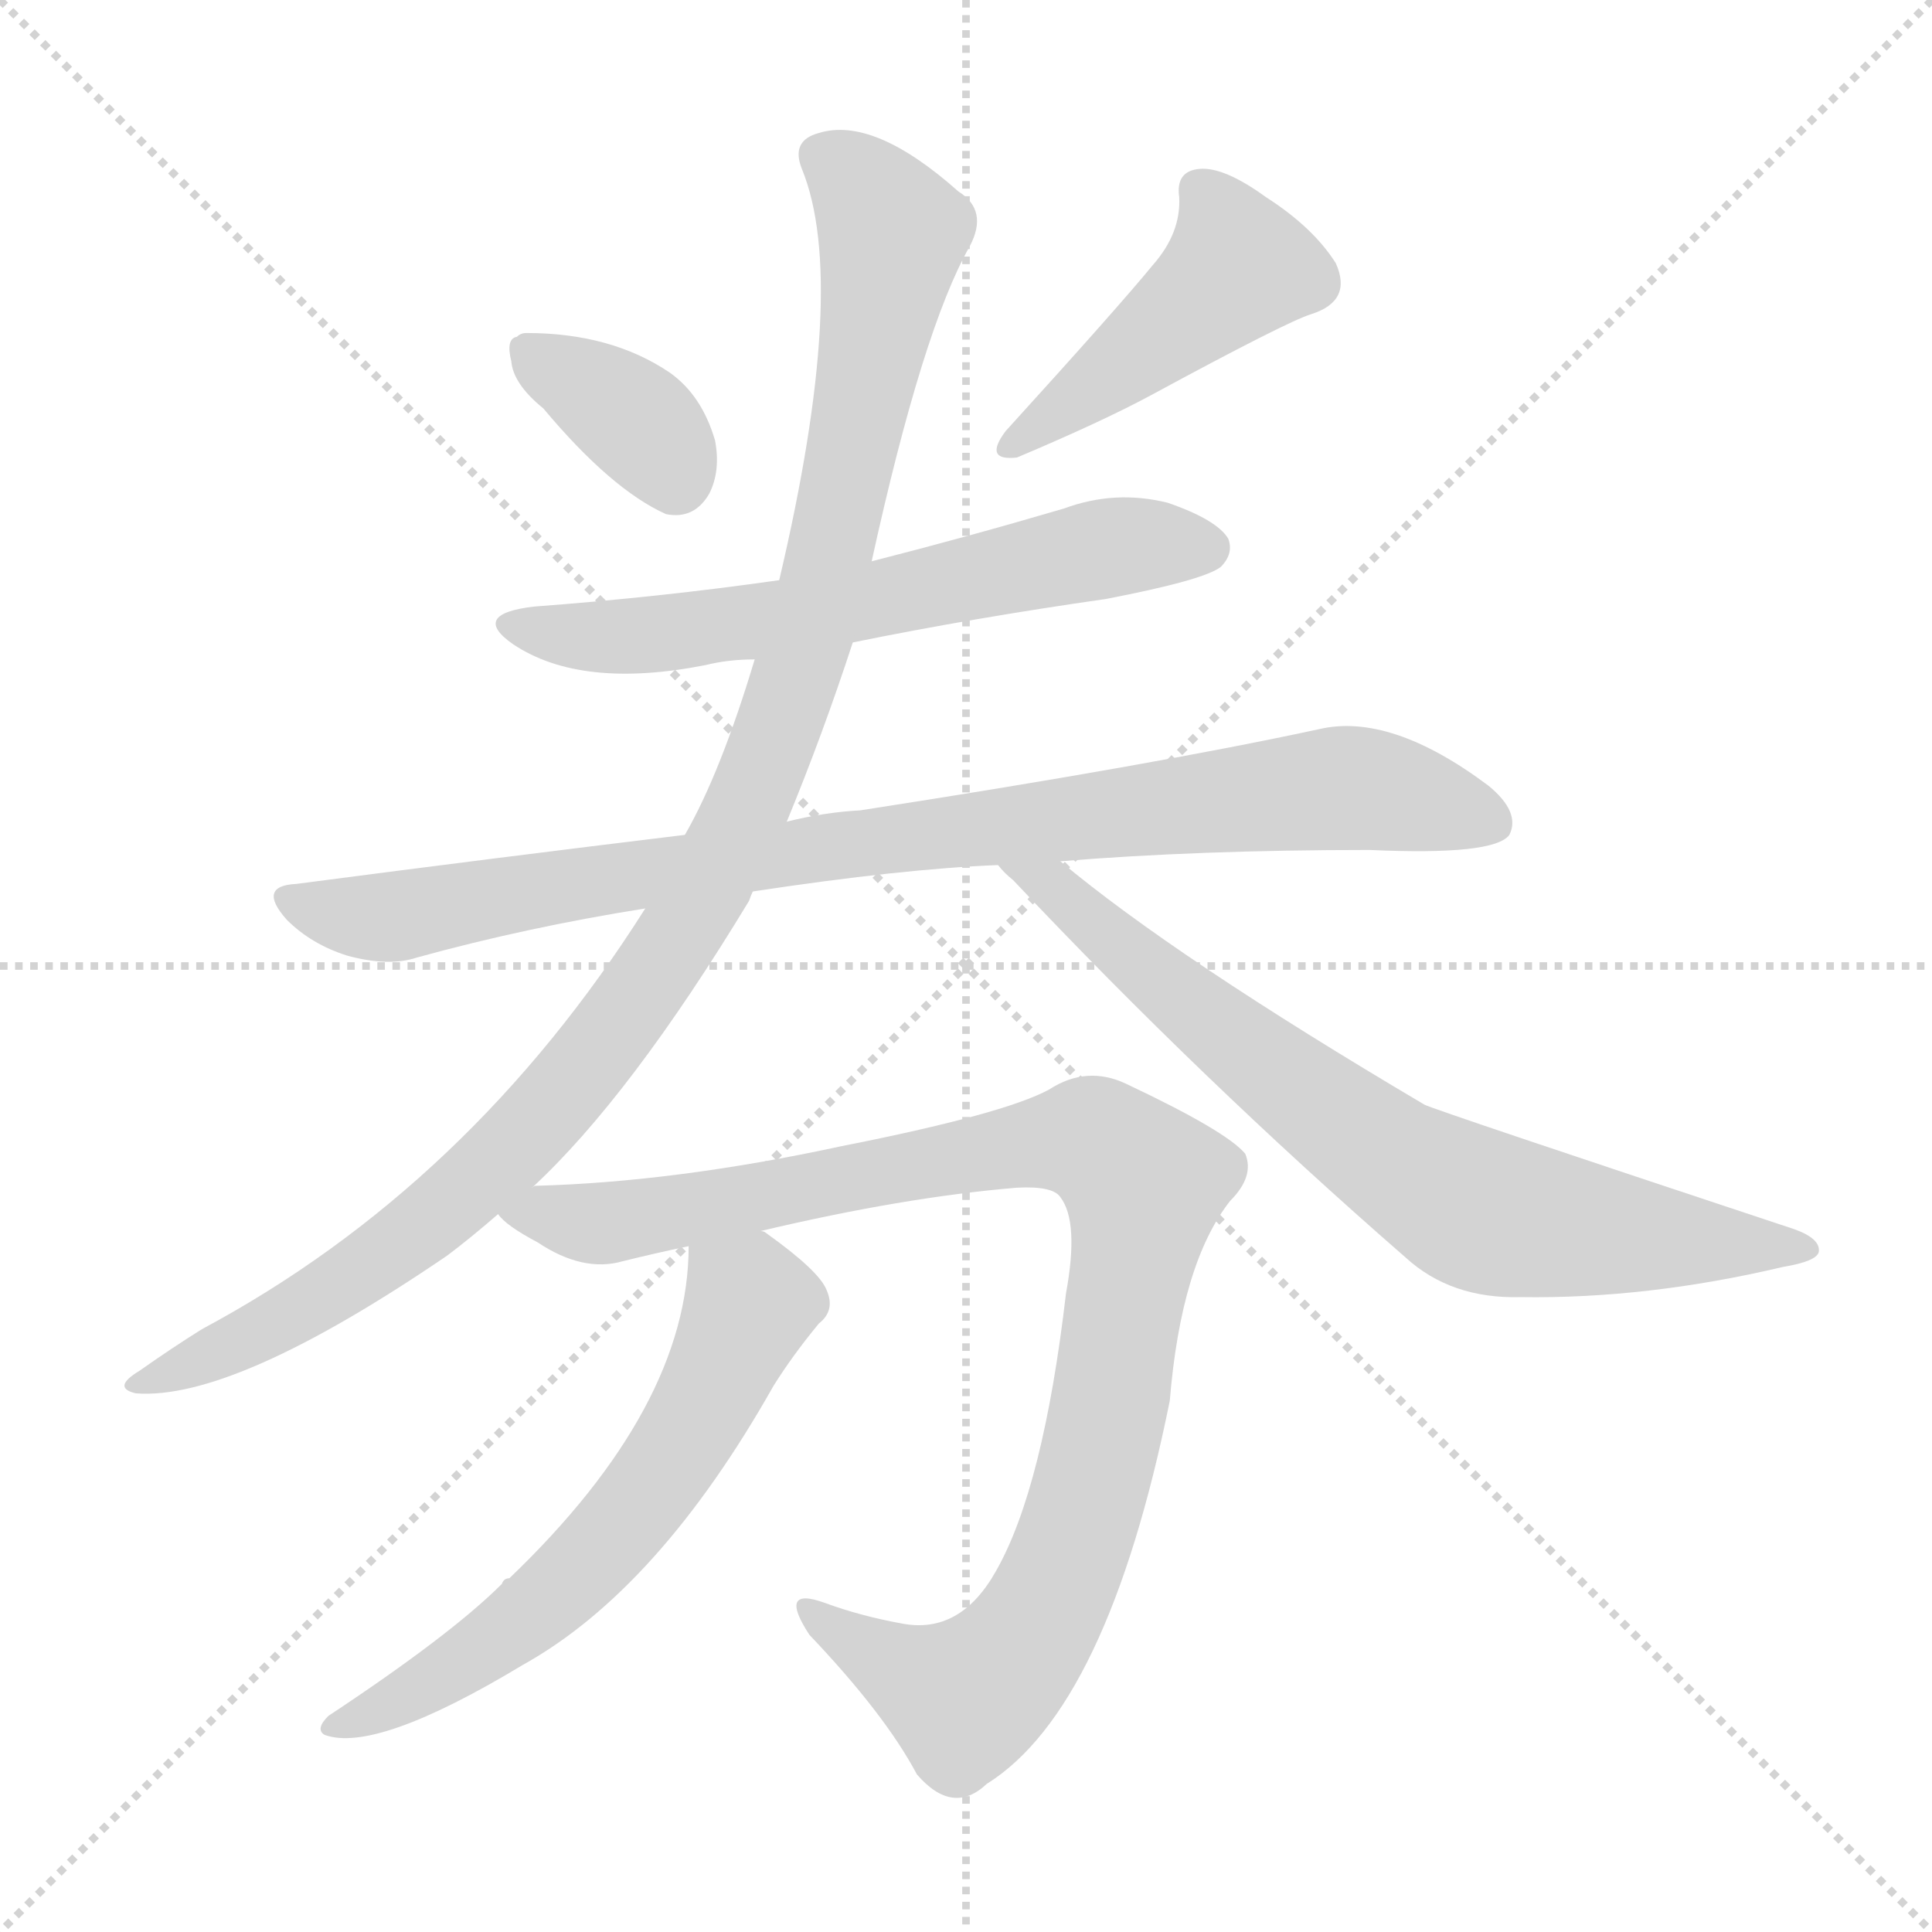 <svg version="1.1" viewBox="0 0 1024 1024" xmlns="http://www.w3.org/2000/svg">
  <g stroke="lightgray" stroke-dasharray="1,1" stroke-width="1" transform="scale(4, 4)">
    <line x1="0" y1="0" x2="256" y2="256"></line>
    <line x1="256" y1="0" x2="0" y2="256"></line>
    <line x1="128" y1="0" x2="128" y2="256"></line>
    <line x1="0" y1="128" x2="256" y2="128"></line>
  </g>
<g transform="scale(1, -1) translate(0, -900)">
   <style type="text/css">
    @keyframes keyframes0 {
      from {
       stroke: blue;
       stroke-dashoffset: 361;
       stroke-width: 128;
       }
       54% {
       animation-timing-function: step-end;
       stroke: blue;
       stroke-dashoffset: 0;
       stroke-width: 128;
       }
       to {
       stroke: black;
       stroke-width: 1024;
       }
       }
       #make-me-a-hanzi-animation-0 {
         animation: keyframes0 0.544s both;
         animation-delay: 0s;
         animation-timing-function: linear;
       }
    @keyframes keyframes1 {
      from {
       stroke: blue;
       stroke-dashoffset: 445;
       stroke-width: 128;
       }
       59% {
       animation-timing-function: step-end;
       stroke: blue;
       stroke-dashoffset: 0;
       stroke-width: 128;
       }
       to {
       stroke: black;
       stroke-width: 1024;
       }
       }
       #make-me-a-hanzi-animation-1 {
         animation: keyframes1 0.612s both;
         animation-delay: 0.544s;
         animation-timing-function: linear;
       }
    @keyframes keyframes2 {
      from {
       stroke: blue;
       stroke-dashoffset: 625;
       stroke-width: 128;
       }
       67% {
       animation-timing-function: step-end;
       stroke: blue;
       stroke-dashoffset: 0;
       stroke-width: 128;
       }
       to {
       stroke: black;
       stroke-width: 1024;
       }
       }
       #make-me-a-hanzi-animation-2 {
         animation: keyframes2 0.759s both;
         animation-delay: 1.156s;
         animation-timing-function: linear;
       }
    @keyframes keyframes3 {
      from {
       stroke: blue;
       stroke-dashoffset: 901;
       stroke-width: 128;
       }
       75% {
       animation-timing-function: step-end;
       stroke: blue;
       stroke-dashoffset: 0;
       stroke-width: 128;
       }
       to {
       stroke: black;
       stroke-width: 1024;
       }
       }
       #make-me-a-hanzi-animation-3 {
         animation: keyframes3 0.983s both;
         animation-delay: 1.915s;
         animation-timing-function: linear;
       }
    @keyframes keyframes4 {
      from {
       stroke: blue;
       stroke-dashoffset: 1080;
       stroke-width: 128;
       }
       78% {
       animation-timing-function: step-end;
       stroke: blue;
       stroke-dashoffset: 0;
       stroke-width: 128;
       }
       to {
       stroke: black;
       stroke-width: 1024;
       }
       }
       #make-me-a-hanzi-animation-4 {
         animation: keyframes4 1.129s both;
         animation-delay: 2.898s;
         animation-timing-function: linear;
       }
    @keyframes keyframes5 {
      from {
       stroke: blue;
       stroke-dashoffset: 741;
       stroke-width: 128;
       }
       71% {
       animation-timing-function: step-end;
       stroke: blue;
       stroke-dashoffset: 0;
       stroke-width: 128;
       }
       to {
       stroke: black;
       stroke-width: 1024;
       }
       }
       #make-me-a-hanzi-animation-5 {
         animation: keyframes5 0.853s both;
         animation-delay: 4.027s;
         animation-timing-function: linear;
       }
    @keyframes keyframes6 {
      from {
       stroke: blue;
       stroke-dashoffset: 992;
       stroke-width: 128;
       }
       76% {
       animation-timing-function: step-end;
       stroke: blue;
       stroke-dashoffset: 0;
       stroke-width: 128;
       }
       to {
       stroke: black;
       stroke-width: 1024;
       }
       }
       #make-me-a-hanzi-animation-6 {
         animation: keyframes6 1.057s both;
         animation-delay: 4.88s;
         animation-timing-function: linear;
       }
    @keyframes keyframes7 {
      from {
       stroke: blue;
       stroke-dashoffset: 615;
       stroke-width: 128;
       }
       67% {
       animation-timing-function: step-end;
       stroke: blue;
       stroke-dashoffset: 0;
       stroke-width: 128;
       }
       to {
       stroke: black;
       stroke-width: 1024;
       }
       }
       #make-me-a-hanzi-animation-7 {
         animation: keyframes7 0.75s both;
         animation-delay: 5.937s;
         animation-timing-function: linear;
       }
</style>
<path d="M 288.0 683.5 Q 324.0 640.5 353.0 627.5 Q 368.0 624.5 376.0 638.5 Q 382.0 650.5 379.0 666.5 Q 372.0 690.5 355.0 702.5 Q 324.0 723.5 279.0 723.5 Q 276.0 723.5 274.0 721.5 Q 268.0 720.5 271.0 708.5 Q 272.0 696.5 288.0 683.5 Z" fill="lightgray"></path> 
<path d="M 611.0 759.5 Q 593.0 737.5 533.0 671.5 Q 521.0 655.5 539.0 657.5 Q 584.0 676.5 610.0 690.5 Q 682.0 729.5 695.0 733.5 Q 717.0 740.5 708.0 760.5 Q 696.0 779.5 671.0 795.5 Q 649.0 811.5 636.0 810.5 Q 623.0 809.5 625.0 795.5 Q 626.0 776.5 611.0 759.5 Z" fill="lightgray"></path> 
<path d="M 452.0 559.5 Q 516.0 572.5 586.0 582.5 Q 638.0 592.5 647.0 599.5 Q 654.0 606.5 651.0 614.5 Q 645.0 624.5 619.0 633.5 Q 591.0 640.5 564.0 630.5 Q 513.0 615.5 462.0 602.5 L 413.0 592.5 Q 350.0 583.5 283.0 578.5 Q 249.0 574.5 272.0 558.5 Q 308.0 534.5 374.0 547.5 Q 386.0 550.5 400.0 550.5 L 452.0 559.5 Z" fill="lightgray"></path> 
<path d="M 399.0 427.5 Q 478.0 439.5 529.0 441.5 L 562.0 443.5 Q 635.0 449.5 726.0 449.5 Q 792.0 446.5 800.0 457.5 Q 806.0 469.5 789.0 483.5 Q 737.0 522.5 699.0 513.5 Q 611.0 494.5 456.0 470.5 Q 437.0 469.5 417.0 464.5 L 363.0 457.5 Q 264.0 445.5 157.0 431.5 Q 136.0 430.5 152.0 412.5 Q 165.0 399.5 184.0 393.5 Q 206.0 387.5 221.0 392.5 Q 279.0 408.5 342.0 418.5 L 399.0 427.5 Z" fill="lightgray"></path> 
<path d="M 282.0 270.5 Q 334.0 318.5 397.0 422.5 Q 398.0 425.5 399.0 427.5 L 417.0 464.5 Q 436.0 510.5 452.0 559.5 L 462.0 602.5 Q 489.0 725.5 514.0 769.5 Q 524.0 788.5 508.0 798.5 Q 463.0 838.5 434.0 829.5 Q 419.0 825.5 425.0 810.5 Q 450.0 749.5 413.0 592.5 L 400.0 550.5 Q 382.0 490.5 363.0 457.5 L 342.0 418.5 Q 249.0 271.5 107.0 195.5 Q 91.0 185.5 74.0 173.5 Q 59.0 164.5 72.0 161.5 Q 124.0 157.5 237.0 234.5 Q 249.0 243.5 264.0 256.5 L 282.0 270.5 Z" fill="lightgray"></path> 
<path d="M 529.0 441.5 Q 532.0 437.5 537.0 433.5 Q 637.0 327.5 745.0 233.5 Q 769.0 211.5 806.0 212.5 Q 873.0 211.5 945.0 228.5 Q 963.0 231.5 964.0 236.5 Q 965.0 243.5 951.0 248.5 Q 761.0 311.5 755.0 314.5 Q 623.0 392.5 562.0 443.5 C 539.0 462.5 508.0 462.5 529.0 441.5 Z" fill="lightgray"></path> 
<path d="M 403.0 247.5 Q 479.0 265.5 539.0 270.5 Q 558.0 271.5 562.0 265.5 Q 572.0 252.5 565.0 214.5 Q 553.0 111.5 528.0 67.5 Q 509.0 33.5 478.0 39.5 Q 456.0 43.5 437.0 50.5 Q 412.0 59.5 429.0 33.5 Q 469.0 -8.5 486.0 -40.5 Q 505.0 -62.5 523.0 -45.5 Q 587.0 -5.5 620.0 157.5 Q 626.0 230.5 652.0 263.5 Q 665.0 276.5 660.0 288.5 Q 650.0 300.5 597.0 325.5 Q 576.0 335.5 556.0 322.5 Q 532.0 309.5 446.0 292.5 Q 358.0 273.5 284.0 271.5 Q 283.0 271.5 282.0 270.5 C 252.0 268.5 249.0 267.5 264.0 256.5 Q 268.0 250.5 285.0 241.5 Q 309.0 225.5 330.0 231.5 Q 346.0 235.5 365.0 239.5 L 403.0 247.5 Z" fill="lightgray"></path> 
<path d="M 365.0 239.5 Q 365.0 154.5 270.0 63.5 Q 267.0 63.5 266.0 60.5 Q 239.0 33.5 174.0 -9.5 Q 167.0 -16.5 172.0 -19.5 Q 199.0 -29.5 277.0 17.5 Q 349.0 57.5 410.0 165.5 Q 420.0 181.5 434.0 198.5 Q 443.0 205.5 438.0 216.5 Q 434.0 226.5 406.0 246.5 Q 405.0 247.5 403.0 247.5 C 377.0 263.5 366.0 269.5 365.0 239.5 Z" fill="lightgray"></path> 
      <clipPath id="make-me-a-hanzi-clip-0">
      <path d="M 288.0 683.5 Q 324.0 640.5 353.0 627.5 Q 368.0 624.5 376.0 638.5 Q 382.0 650.5 379.0 666.5 Q 372.0 690.5 355.0 702.5 Q 324.0 723.5 279.0 723.5 Q 276.0 723.5 274.0 721.5 Q 268.0 720.5 271.0 708.5 Q 272.0 696.5 288.0 683.5 Z" fill="lightgray"></path>
      </clipPath>
      <path clip-path="url(#make-me-a-hanzi-clip-0)" d="M 280.0 713.5 L 333.0 680.5 L 358.0 646.5 " fill="none" id="make-me-a-hanzi-animation-0" stroke-dasharray="233 466" stroke-linecap="round"></path>

      <clipPath id="make-me-a-hanzi-clip-1">
      <path d="M 611.0 759.5 Q 593.0 737.5 533.0 671.5 Q 521.0 655.5 539.0 657.5 Q 584.0 676.5 610.0 690.5 Q 682.0 729.5 695.0 733.5 Q 717.0 740.5 708.0 760.5 Q 696.0 779.5 671.0 795.5 Q 649.0 811.5 636.0 810.5 Q 623.0 809.5 625.0 795.5 Q 626.0 776.5 611.0 759.5 Z" fill="lightgray"></path>
      </clipPath>
      <path clip-path="url(#make-me-a-hanzi-clip-1)" d="M 636.0 799.5 L 656.0 758.5 L 545.0 668.5 " fill="none" id="make-me-a-hanzi-animation-1" stroke-dasharray="317 634" stroke-linecap="round"></path>

      <clipPath id="make-me-a-hanzi-clip-2">
      <path d="M 452.0 559.5 Q 516.0 572.5 586.0 582.5 Q 638.0 592.5 647.0 599.5 Q 654.0 606.5 651.0 614.5 Q 645.0 624.5 619.0 633.5 Q 591.0 640.5 564.0 630.5 Q 513.0 615.5 462.0 602.5 L 413.0 592.5 Q 350.0 583.5 283.0 578.5 Q 249.0 574.5 272.0 558.5 Q 308.0 534.5 374.0 547.5 Q 386.0 550.5 400.0 550.5 L 452.0 559.5 Z" fill="lightgray"></path>
      </clipPath>
      <path clip-path="url(#make-me-a-hanzi-clip-2)" d="M 275.0 569.5 L 318.0 561.5 L 362.0 564.5 L 588.0 609.5 L 639.0 609.5 " fill="none" id="make-me-a-hanzi-animation-2" stroke-dasharray="497 994" stroke-linecap="round"></path>

      <clipPath id="make-me-a-hanzi-clip-3">
      <path d="M 399.0 427.5 Q 478.0 439.5 529.0 441.5 L 562.0 443.5 Q 635.0 449.5 726.0 449.5 Q 792.0 446.5 800.0 457.5 Q 806.0 469.5 789.0 483.5 Q 737.0 522.5 699.0 513.5 Q 611.0 494.5 456.0 470.5 Q 437.0 469.5 417.0 464.5 L 363.0 457.5 Q 264.0 445.5 157.0 431.5 Q 136.0 430.5 152.0 412.5 Q 165.0 399.5 184.0 393.5 Q 206.0 387.5 221.0 392.5 Q 279.0 408.5 342.0 418.5 L 399.0 427.5 Z" fill="lightgray"></path>
      </clipPath>
      <path clip-path="url(#make-me-a-hanzi-clip-3)" d="M 154.0 422.5 L 205.0 413.5 L 487.0 458.5 L 710.0 482.5 L 791.0 463.5 " fill="none" id="make-me-a-hanzi-animation-3" stroke-dasharray="773 1546" stroke-linecap="round"></path>

      <clipPath id="make-me-a-hanzi-clip-4">
      <path d="M 282.0 270.5 Q 334.0 318.5 397.0 422.5 Q 398.0 425.5 399.0 427.5 L 417.0 464.5 Q 436.0 510.5 452.0 559.5 L 462.0 602.5 Q 489.0 725.5 514.0 769.5 Q 524.0 788.5 508.0 798.5 Q 463.0 838.5 434.0 829.5 Q 419.0 825.5 425.0 810.5 Q 450.0 749.5 413.0 592.5 L 400.0 550.5 Q 382.0 490.5 363.0 457.5 L 342.0 418.5 Q 249.0 271.5 107.0 195.5 Q 91.0 185.5 74.0 173.5 Q 59.0 164.5 72.0 161.5 Q 124.0 157.5 237.0 234.5 Q 249.0 243.5 264.0 256.5 L 282.0 270.5 Z" fill="lightgray"></path>
      </clipPath>
      <path clip-path="url(#make-me-a-hanzi-clip-4)" d="M 435.0 817.5 L 460.0 797.5 L 473.0 771.5 L 432.0 571.5 L 373.0 425.5 L 315.0 339.5 L 237.0 260.5 L 168.0 210.5 L 77.0 166.5 " fill="none" id="make-me-a-hanzi-animation-4" stroke-dasharray="952 1904" stroke-linecap="round"></path>

      <clipPath id="make-me-a-hanzi-clip-5">
      <path d="M 529.0 441.5 Q 532.0 437.5 537.0 433.5 Q 637.0 327.5 745.0 233.5 Q 769.0 211.5 806.0 212.5 Q 873.0 211.5 945.0 228.5 Q 963.0 231.5 964.0 236.5 Q 965.0 243.5 951.0 248.5 Q 761.0 311.5 755.0 314.5 Q 623.0 392.5 562.0 443.5 C 539.0 462.5 508.0 462.5 529.0 441.5 Z" fill="lightgray"></path>
      </clipPath>
      <path clip-path="url(#make-me-a-hanzi-clip-5)" d="M 535.0 439.5 L 558.0 430.5 L 739.0 283.5 L 786.0 257.5 L 958.0 237.5 " fill="none" id="make-me-a-hanzi-animation-5" stroke-dasharray="613 1226" stroke-linecap="round"></path>

      <clipPath id="make-me-a-hanzi-clip-6">
      <path d="M 403.0 247.5 Q 479.0 265.5 539.0 270.5 Q 558.0 271.5 562.0 265.5 Q 572.0 252.5 565.0 214.5 Q 553.0 111.5 528.0 67.5 Q 509.0 33.5 478.0 39.5 Q 456.0 43.5 437.0 50.5 Q 412.0 59.5 429.0 33.5 Q 469.0 -8.5 486.0 -40.5 Q 505.0 -62.5 523.0 -45.5 Q 587.0 -5.5 620.0 157.5 Q 626.0 230.5 652.0 263.5 Q 665.0 276.5 660.0 288.5 Q 650.0 300.5 597.0 325.5 Q 576.0 335.5 556.0 322.5 Q 532.0 309.5 446.0 292.5 Q 358.0 273.5 284.0 271.5 Q 283.0 271.5 282.0 270.5 C 252.0 268.5 249.0 267.5 264.0 256.5 Q 268.0 250.5 285.0 241.5 Q 309.0 225.5 330.0 231.5 Q 346.0 235.5 365.0 239.5 L 403.0 247.5 Z" fill="lightgray"></path>
      </clipPath>
      <path clip-path="url(#make-me-a-hanzi-clip-6)" d="M 271.0 256.5 L 321.0 251.5 L 564.0 295.5 L 591.0 288.5 L 606.0 272.5 L 584.0 133.5 L 563.0 65.5 L 543.0 28.5 L 511.0 0.5 L 476.0 14.5 L 430.0 43.5 " fill="none" id="make-me-a-hanzi-animation-6" stroke-dasharray="864 1728" stroke-linecap="round"></path>

      <clipPath id="make-me-a-hanzi-clip-7">
      <path d="M 365.0 239.5 Q 365.0 154.5 270.0 63.5 Q 267.0 63.5 266.0 60.5 Q 239.0 33.5 174.0 -9.5 Q 167.0 -16.5 172.0 -19.5 Q 199.0 -29.5 277.0 17.5 Q 349.0 57.5 410.0 165.5 Q 420.0 181.5 434.0 198.5 Q 443.0 205.5 438.0 216.5 Q 434.0 226.5 406.0 246.5 Q 405.0 247.5 403.0 247.5 C 377.0 263.5 366.0 269.5 365.0 239.5 Z" fill="lightgray"></path>
      </clipPath>
      <path clip-path="url(#make-me-a-hanzi-clip-7)" d="M 373.0 232.5 L 398.0 209.5 L 373.0 155.5 L 338.0 101.5 L 258.0 26.5 L 177.0 -15.5 " fill="none" id="make-me-a-hanzi-animation-7" stroke-dasharray="487 974" stroke-linecap="round"></path>

</g>
</svg>
